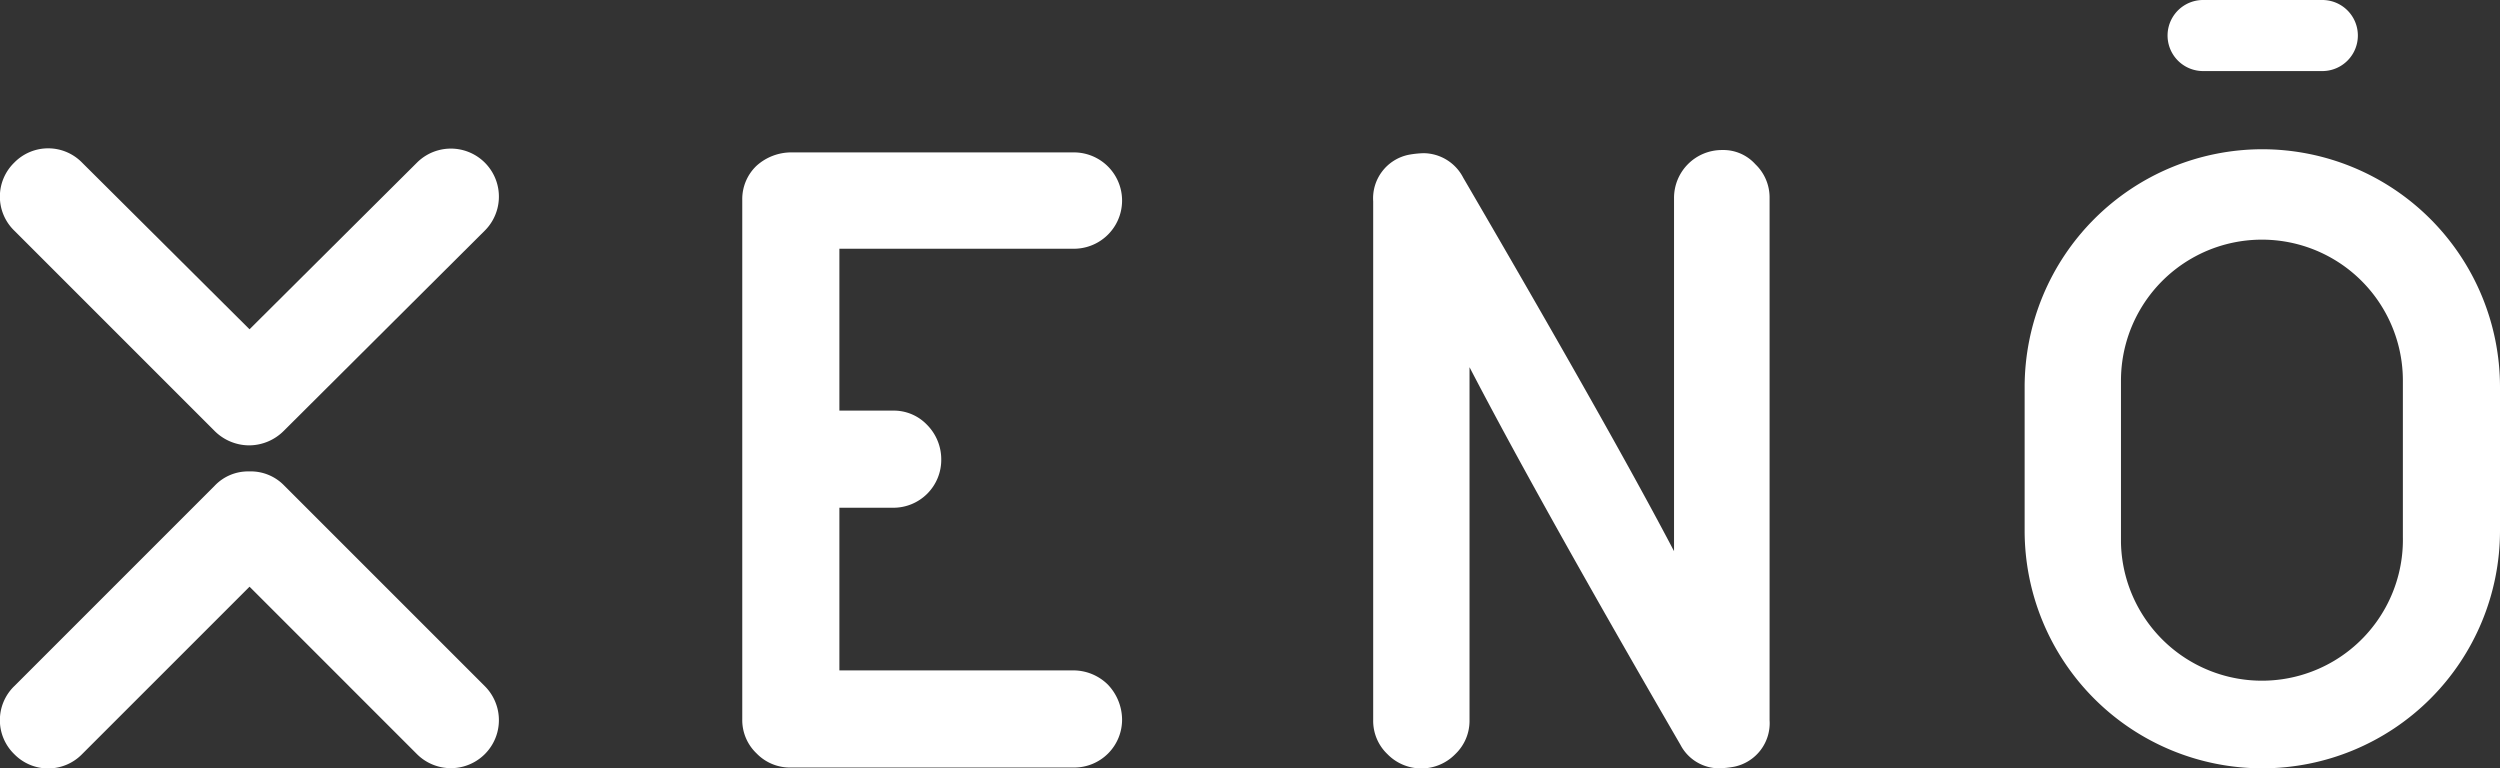 <svg id="Layer_1" data-name="Layer 1" xmlns="http://www.w3.org/2000/svg" viewBox="0 0 316.6 97.3"><rect x="0" y="0" width="316.6" height="97.3" fill="#333333" stroke="none"/><defs><style>.cls-1{fill:#fff;}</style></defs><title>logo</title><path class="cls-1" d="M136,31.5a6.1,6.1,0,1,0,0-12.2H100.2A6.56,6.56,0,0,0,95.8,21,5.82,5.82,0,0,0,94,25.3V91.1a5.82,5.82,0,0,0,1.8,4.3,5.88,5.88,0,0,0,4.4,1.8H136a6.06,6.06,0,0,0,6.1-6.1,6.47,6.47,0,0,0-1.8-4.4,6.22,6.22,0,0,0-4.3-1.8H106.3V64.3h6.8a6.06,6.06,0,0,0,6.1-6.1,6.2,6.2,0,0,0-1.8-4.4,5.82,5.82,0,0,0-4.3-1.8h-6.8V31.5H136Z" transform="translate(0)"/><path class="cls-1" d="M218.1,19a6.06,6.06,0,0,0-6.1,6.1V69.8c-5.4-10.3-14.4-26.2-26.7-47.3a5.7,5.7,0,0,0-5-3.1,12.25,12.25,0,0,0-1.9.2,5.63,5.63,0,0,0-4.5,5.9V91.2a5.82,5.82,0,0,0,1.8,4.3,6,6,0,0,0,8.6,0h0a5.82,5.82,0,0,0,1.8-4.3V46.5c5.5,10.6,14.4,26.6,26.7,47.8a5.53,5.53,0,0,0,4.9,3,12.25,12.25,0,0,0,1.9-.2,5.63,5.63,0,0,0,4.5-5.9V25.1a5.82,5.82,0,0,0-1.8-4.3A5.45,5.45,0,0,0,218.1,19Z" transform="translate(0)"/><path class="cls-1" d="M27.2,54.6a6.22,6.22,0,0,0,4.3,1.8h0.1a6.22,6.22,0,0,0,4.3-1.8L61.4,29.2a6.08,6.08,0,0,0-8.6-8.6L31.6,41.7,10.4,20.6a6,6,0,0,0-8.6,0,6,6,0,0,0,0,8.6Z" transform="translate(0)"/><path class="cls-1" d="M36,61.5a5.88,5.88,0,0,0-4.4-1.8H31.5a5.82,5.82,0,0,0-4.3,1.8L1.8,86.9a6,6,0,0,0,0,8.6,6,6,0,0,0,8.6,0h0L31.6,74.3,52.8,95.5a6.08,6.08,0,0,0,8.6-8.6Z" transform="translate(0)"/><path class="cls-1" d="M286.5,18.9A30.13,30.13,0,0,0,256.4,49V67.2a30.1,30.1,0,0,0,60.2,0V49A30.13,30.13,0,0,0,286.5,18.9Zm17.8,29.3V68a17.85,17.85,0,0,1-35.7.7V48.2a17.85,17.85,0,1,1,35.7,0h0Z" transform="translate(0)"/><path class="cls-1" d="M279,9h15.1a4.5,4.5,0,0,0,0-9H279A4.5,4.5,0,0,0,279,9Z" transform="translate(0)"/></svg>